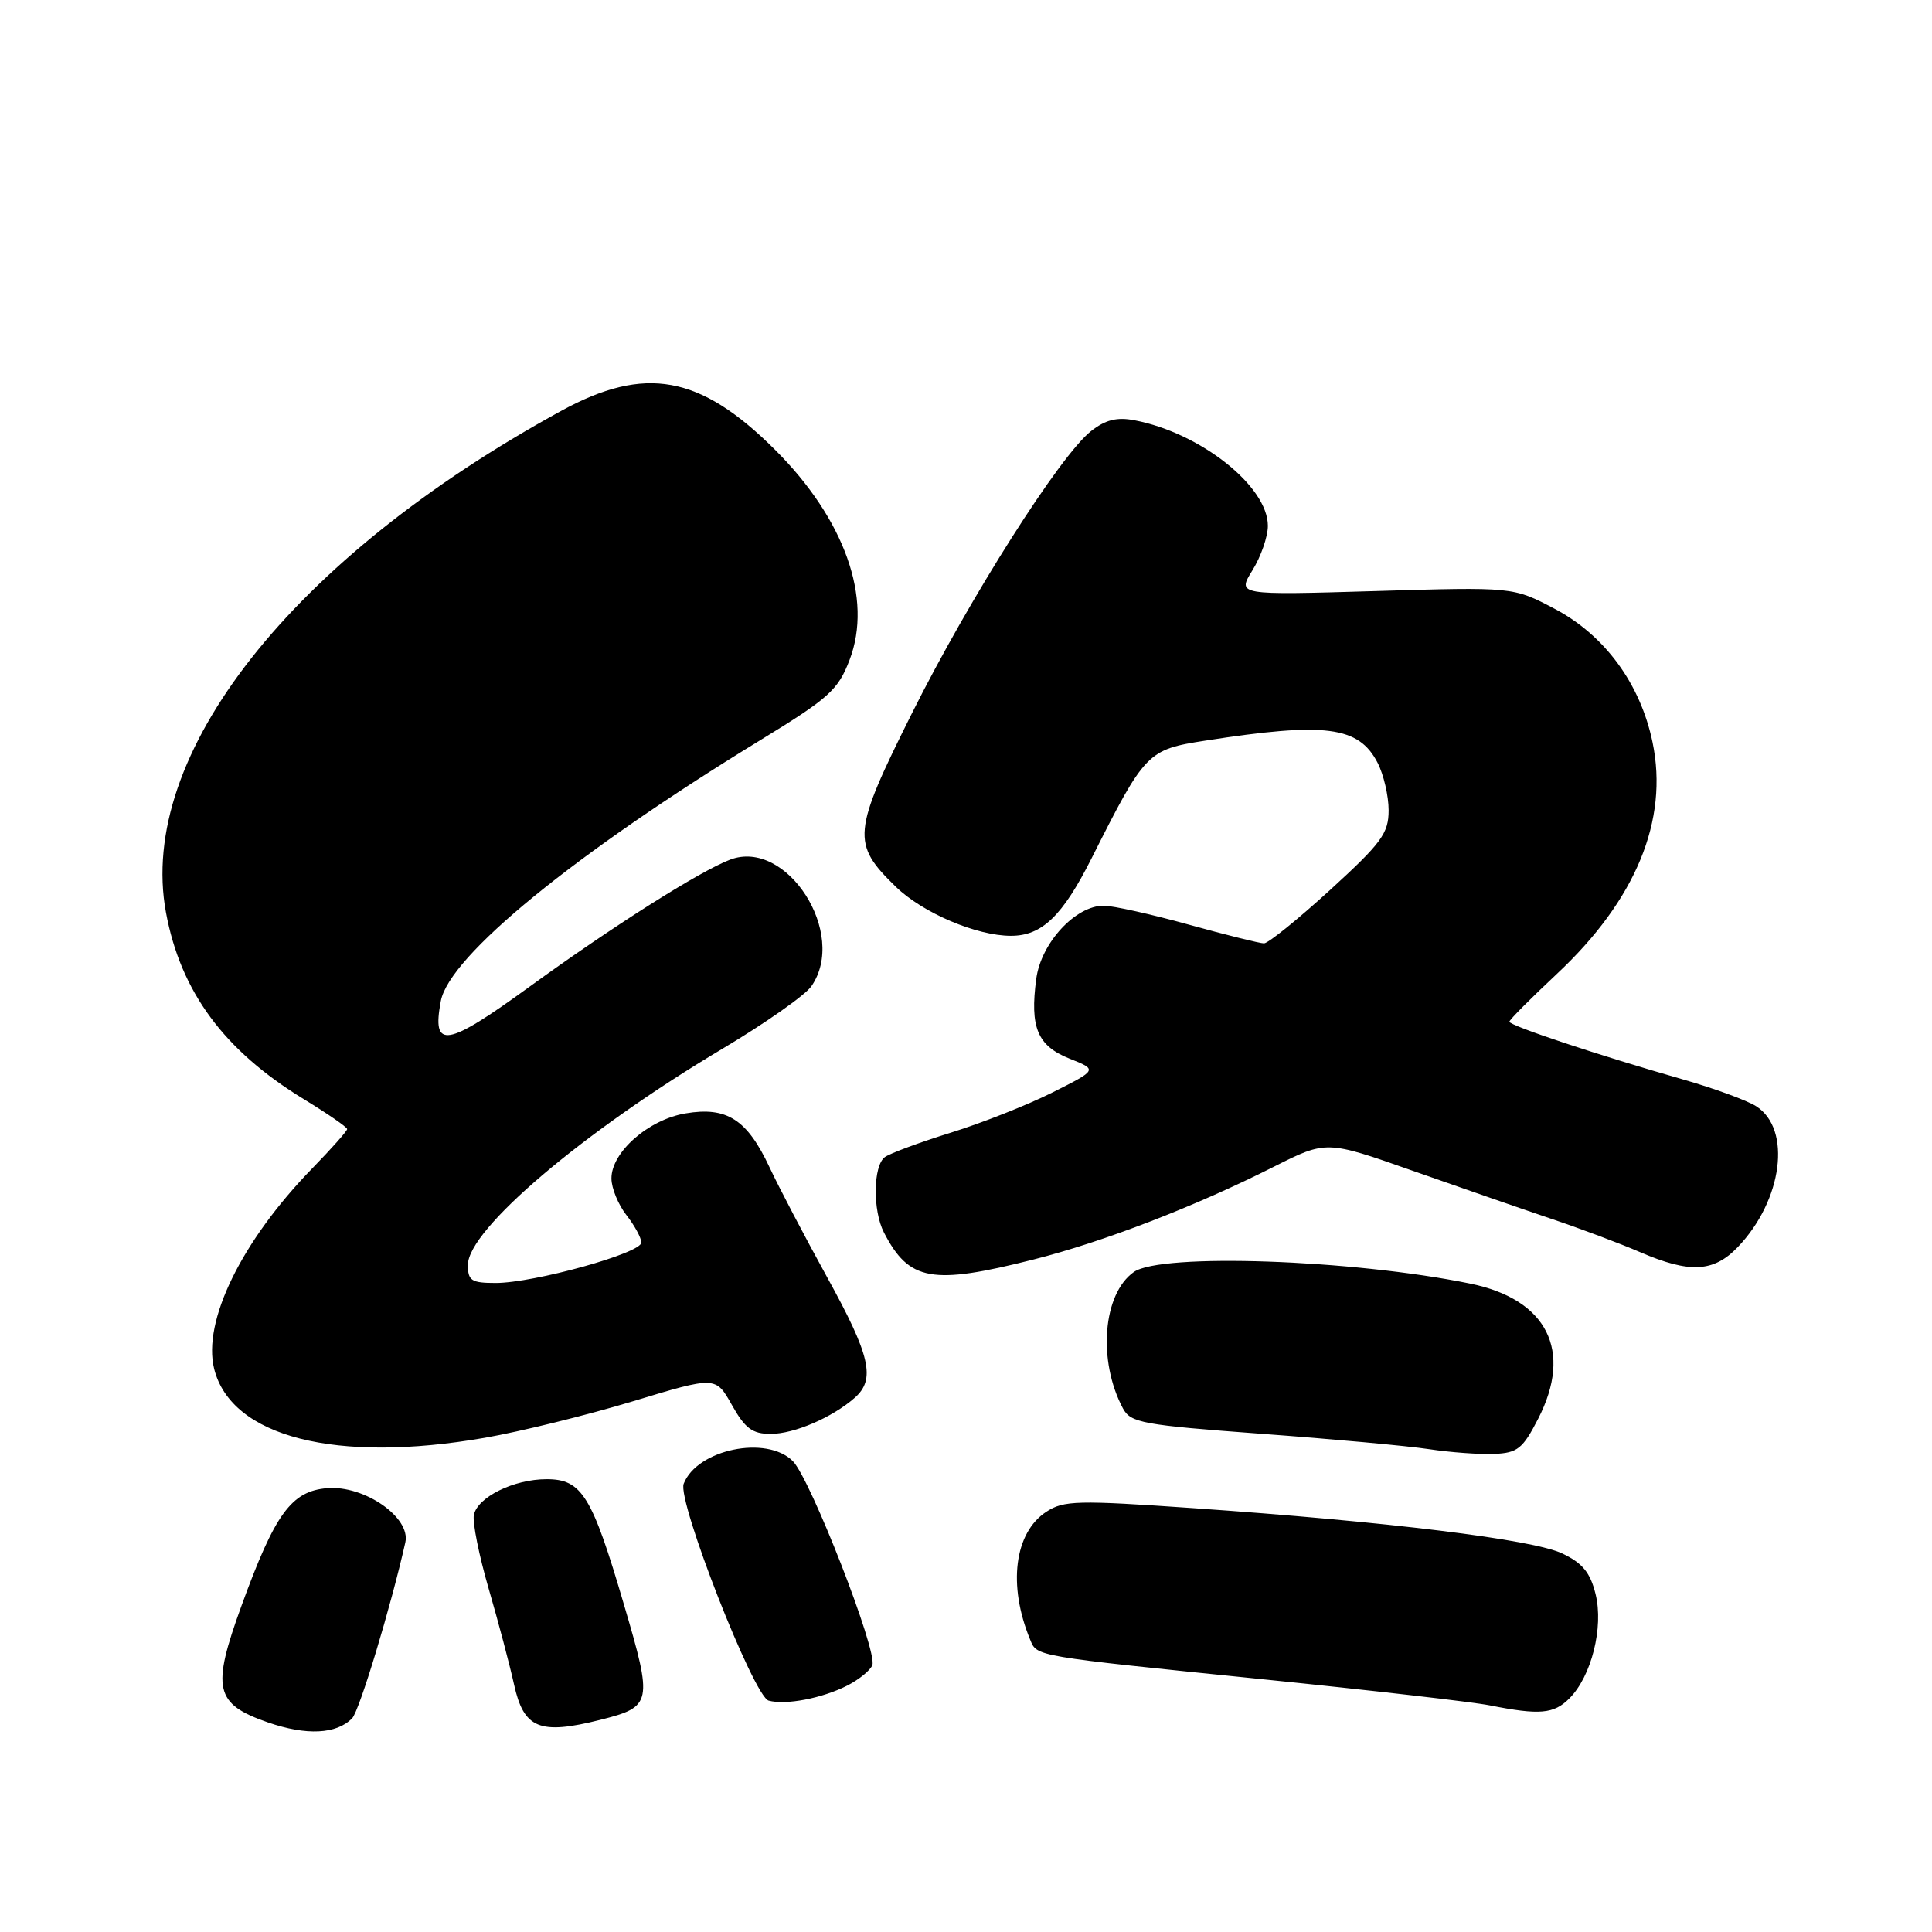 <?xml version="1.0" encoding="UTF-8" standalone="no"?>
<!DOCTYPE svg PUBLIC "-//W3C//DTD SVG 1.1//EN" "http://www.w3.org/Graphics/SVG/1.1/DTD/svg11.dtd" >
<svg xmlns="http://www.w3.org/2000/svg" xmlns:xlink="http://www.w3.org/1999/xlink" version="1.1" viewBox="0 0 256 256">
 <g >
 <path fill="currentColor"
d=" M 46.66 227.68 C 47.62 226.71 51.81 212.85 53.71 204.37 C 54.45 201.07 48.27 196.78 43.35 197.19 C 38.61 197.58 36.44 200.56 32.00 212.77 C 28.00 223.77 28.45 225.78 35.51 228.23 C 40.61 229.99 44.59 229.80 46.66 227.68 Z  M 79.53 227.89 C 86.42 226.15 86.52 225.68 82.69 212.66 C 78.44 198.17 77.10 196.00 72.43 196.00 C 68.09 196.00 63.28 198.37 62.79 200.74 C 62.59 201.71 63.47 206.10 64.75 210.50 C 66.03 214.90 67.54 220.61 68.11 223.19 C 69.40 229.05 71.49 229.91 79.53 227.89 Z  M 207.94 225.06 C 210.88 222.12 212.51 215.63 211.42 211.22 C 210.72 208.37 209.68 207.11 207.00 205.84 C 203.09 203.98 183.92 201.63 158.15 199.84 C 142.76 198.77 140.94 198.81 138.64 200.32 C 134.40 203.09 133.52 210.06 136.50 217.26 C 137.42 219.51 136.85 219.41 167.41 222.52 C 181.66 223.97 195.16 225.52 197.41 225.97 C 204.01 227.28 205.89 227.11 207.94 225.06 Z  M 112.30 223.33 C 113.84 222.54 115.32 221.33 115.59 220.64 C 116.30 218.79 107.39 195.95 105.05 193.60 C 101.57 190.13 92.35 192.05 90.59 196.61 C 89.72 198.89 99.87 224.80 101.85 225.34 C 104.14 225.96 108.96 225.03 112.30 223.33 Z  M 203.81 188.00 C 208.45 178.98 205.01 172.16 194.79 170.08 C 179.18 166.89 153.85 166.02 150.25 168.54 C 146.13 171.43 145.42 180.30 148.80 186.63 C 149.82 188.53 151.41 188.82 167.06 189.98 C 176.48 190.67 186.52 191.59 189.35 192.02 C 192.18 192.45 196.07 192.73 198.00 192.65 C 201.08 192.52 201.78 191.96 203.81 188.00 Z  M 64.27 190.51 C 68.97 189.69 77.76 187.52 83.82 185.69 C 94.83 182.35 94.83 182.35 96.98 186.17 C 98.72 189.27 99.69 190.00 102.11 190.00 C 105.23 190.00 110.26 187.84 113.25 185.22 C 116.05 182.77 115.34 179.64 109.61 169.26 C 106.65 163.89 103.21 157.33 101.97 154.68 C 99.00 148.33 96.31 146.60 90.83 147.53 C 85.90 148.36 80.99 152.69 81.02 156.17 C 81.03 157.45 81.92 159.62 83.00 161.00 C 84.08 162.38 84.97 164.01 84.98 164.64 C 85.01 166.04 70.75 170.00 65.68 170.00 C 62.46 170.00 62.00 169.70 62.00 167.61 C 62.00 162.92 77.26 149.96 95.75 138.95 C 101.39 135.59 106.67 131.88 107.50 130.70 C 112.38 123.73 104.25 111.05 96.74 113.91 C 92.72 115.44 81.14 122.77 70.17 130.74 C 59.10 138.78 57.20 139.09 58.41 132.65 C 59.52 126.69 76.15 113.11 100.69 98.11 C 109.85 92.51 111.05 91.43 112.57 87.45 C 115.68 79.32 111.92 68.77 102.65 59.55 C 92.74 49.69 85.46 48.38 74.37 54.44 C 38.67 73.96 18.13 100.02 21.99 120.90 C 23.93 131.40 29.69 139.20 40.25 145.64 C 43.41 147.57 46.00 149.35 46.00 149.61 C 46.00 149.86 43.93 152.19 41.40 154.79 C 32.03 164.40 26.80 175.08 28.38 181.39 C 30.65 190.42 44.54 193.95 64.27 190.51 Z  M 136.95 166.89 C 146.24 164.54 158.28 159.90 168.77 154.61 C 175.74 151.10 175.74 151.10 187.12 155.11 C 193.38 157.31 201.65 160.18 205.50 161.48 C 209.35 162.77 214.67 164.77 217.33 165.92 C 223.90 168.75 227.07 168.58 230.26 165.25 C 236.21 159.04 237.44 149.60 232.70 146.58 C 231.49 145.81 227.12 144.21 223.00 143.03 C 211.85 139.84 200.00 135.90 200.00 135.38 C 200.00 135.13 202.84 132.28 206.30 129.04 C 216.75 119.26 221.12 108.69 218.97 98.36 C 217.36 90.61 212.65 84.18 206.00 80.67 C 200.50 77.77 200.50 77.77 182.21 78.32 C 163.92 78.86 163.92 78.86 165.96 75.56 C 167.08 73.75 168.00 71.10 168.00 69.67 C 168.00 64.43 159.05 57.35 150.33 55.69 C 148.00 55.24 146.48 55.62 144.56 57.13 C 140.44 60.38 128.48 79.22 120.84 94.51 C 112.93 110.34 112.80 111.77 118.71 117.51 C 122.28 120.97 129.39 124.00 133.96 124.00 C 138.06 124.00 140.78 121.39 144.64 113.73 C 151.73 99.65 152.03 99.33 159.70 98.14 C 175.62 95.66 180.03 96.23 182.53 101.06 C 183.34 102.62 184.00 105.46 184.00 107.37 C 184.00 110.42 183.07 111.69 176.25 117.92 C 171.99 121.81 168.05 124.99 167.49 125.00 C 166.94 125.00 162.44 123.88 157.49 122.51 C 152.55 121.14 147.49 120.02 146.27 120.01 C 142.52 119.99 137.95 124.93 137.31 129.69 C 136.45 136.14 137.46 138.57 141.71 140.27 C 145.44 141.75 145.44 141.75 139.47 144.75 C 136.19 146.40 130.12 148.80 126.00 150.08 C 121.88 151.36 117.94 152.82 117.25 153.32 C 115.69 154.47 115.62 160.40 117.13 163.32 C 120.46 169.76 123.47 170.30 136.95 166.89 Z "/>
</g>
</svg>